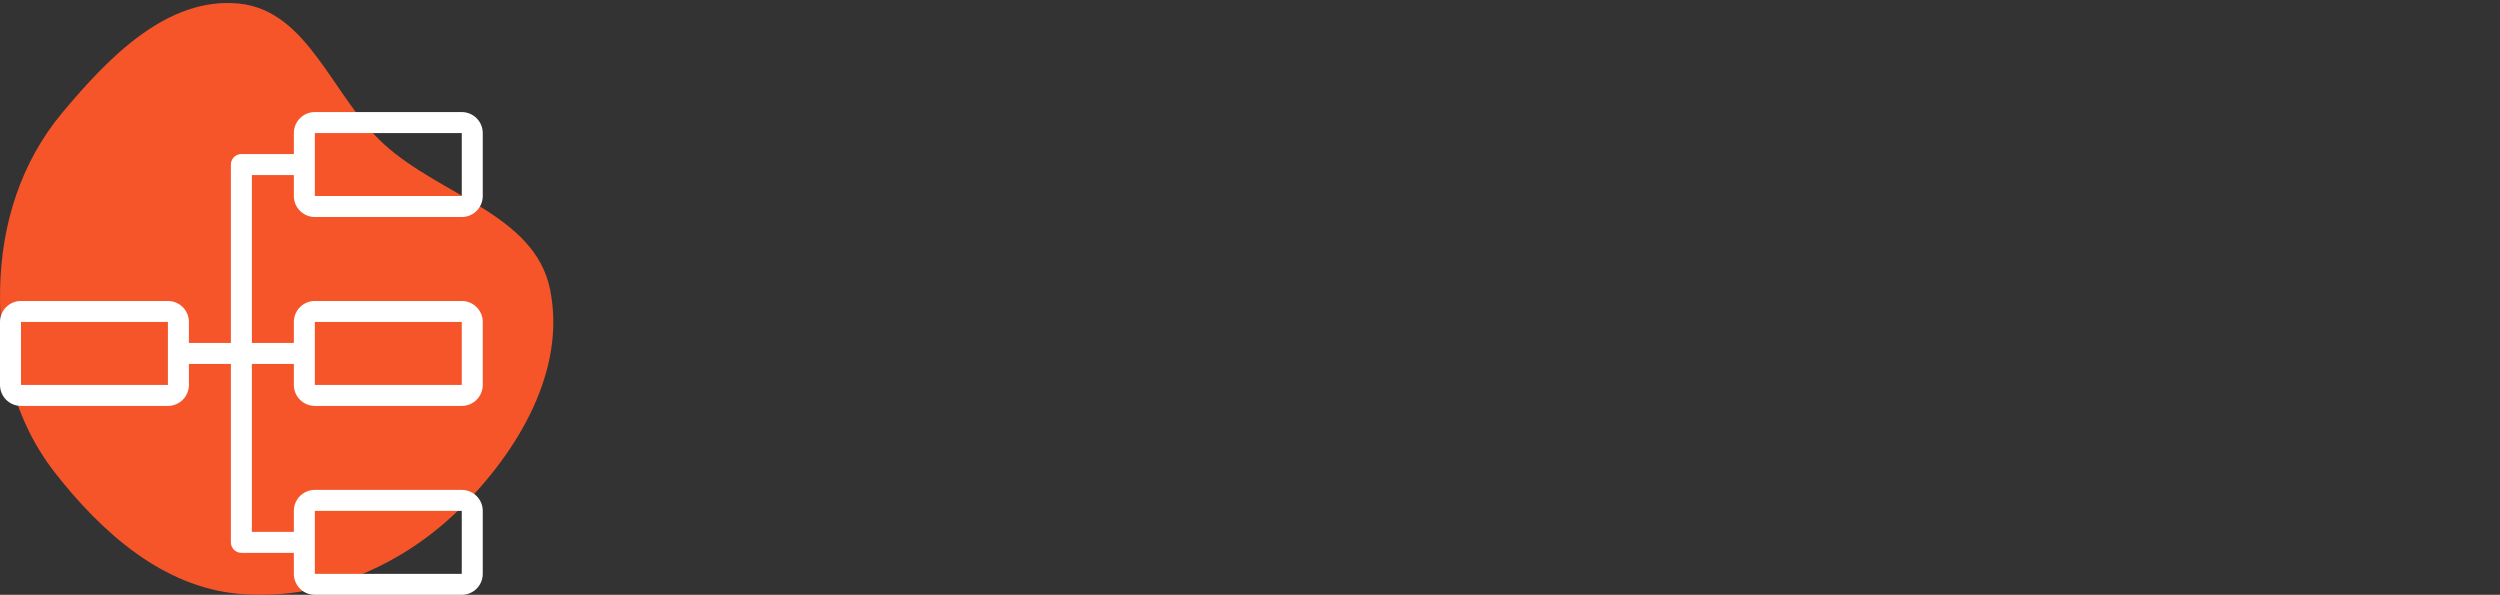 <svg width="290" height="69" viewBox="0 0 290 69" fill="none" xmlns="http://www.w3.org/2000/svg">
<rect x="0" y="0" width="290" height="69" fill="#333333" stroke="none"/>
<g clip-path="url(#clip0_106_875)">
<path fill-rule="evenodd" clip-rule="evenodd" d="M27.706 0.413C35.78 1.204 38.547 11.221 44.525 16.707C51.059 22.703 62.011 24.85 63.801 33.538C65.734 42.926 60.105 52.405 53.259 59.109C46.484 65.744 37.147 69.741 27.706 68.885C18.905 68.088 11.851 61.822 6.398 54.862C1.641 48.792 -0.146 41.251 0.009 33.538C0.161 26.012 2.412 18.829 7.239 13.056C12.588 6.659 19.411 -0.399 27.706 0.413Z" fill="#F55529"/>
<g clip-path="url(#clip1_106_875)">
<path d="M36.522 25.174H53.565C54.908 25.174 56 24.082 56 22.739V15.435C56 14.092 54.908 13 53.565 13H36.522C35.179 13 34.087 14.092 34.087 15.435V17.87H28C27.328 17.87 26.783 18.415 26.783 19.087V39.783H21.913V37.348C21.913 36.005 20.821 34.913 19.478 34.913H2.435C1.092 34.913 0 36.005 0 37.348V44.652C0 45.995 1.092 47.087 2.435 47.087H19.478C20.821 47.087 21.913 45.995 21.913 44.652V42.217H26.783V62.913C26.783 63.585 27.328 64.13 28 64.13H34.087V66.565C34.087 67.908 35.179 69 36.522 69H53.565C54.908 69 56 67.908 56 66.565V59.261C56 57.918 54.908 56.826 53.565 56.826H36.522C35.179 56.826 34.087 57.918 34.087 59.261V61.696H29.217V42.217H34.087V44.652C34.087 45.995 35.179 47.087 36.522 47.087H53.565C54.908 47.087 56 45.995 56 44.652V37.348C56 36.005 54.908 34.913 53.565 34.913H36.522C35.179 34.913 34.087 36.005 34.087 37.348V39.783H29.217V20.304H34.087V22.739C34.087 24.082 35.179 25.174 36.522 25.174ZM36.522 15.435L53.565 15.434V22.739H36.522V15.435ZM19.478 44.652H2.435V37.348L19.478 37.347V44.652ZM36.522 59.261L53.565 59.26V66.565H36.522V59.261ZM36.522 37.348L53.565 37.347V44.652H36.522V37.348Z" fill="white"/>
</g>
</g>
<defs>
<clipPath id="clip0_106_875">
<rect width="290" height="68.651" fill="white" transform="translate(0 0.349)"/>
</clipPath>
<clipPath id="clip1_106_875">
<rect width="56" height="56" fill="white" transform="translate(0 13)"/>
</clipPath>
</defs>
</svg>
